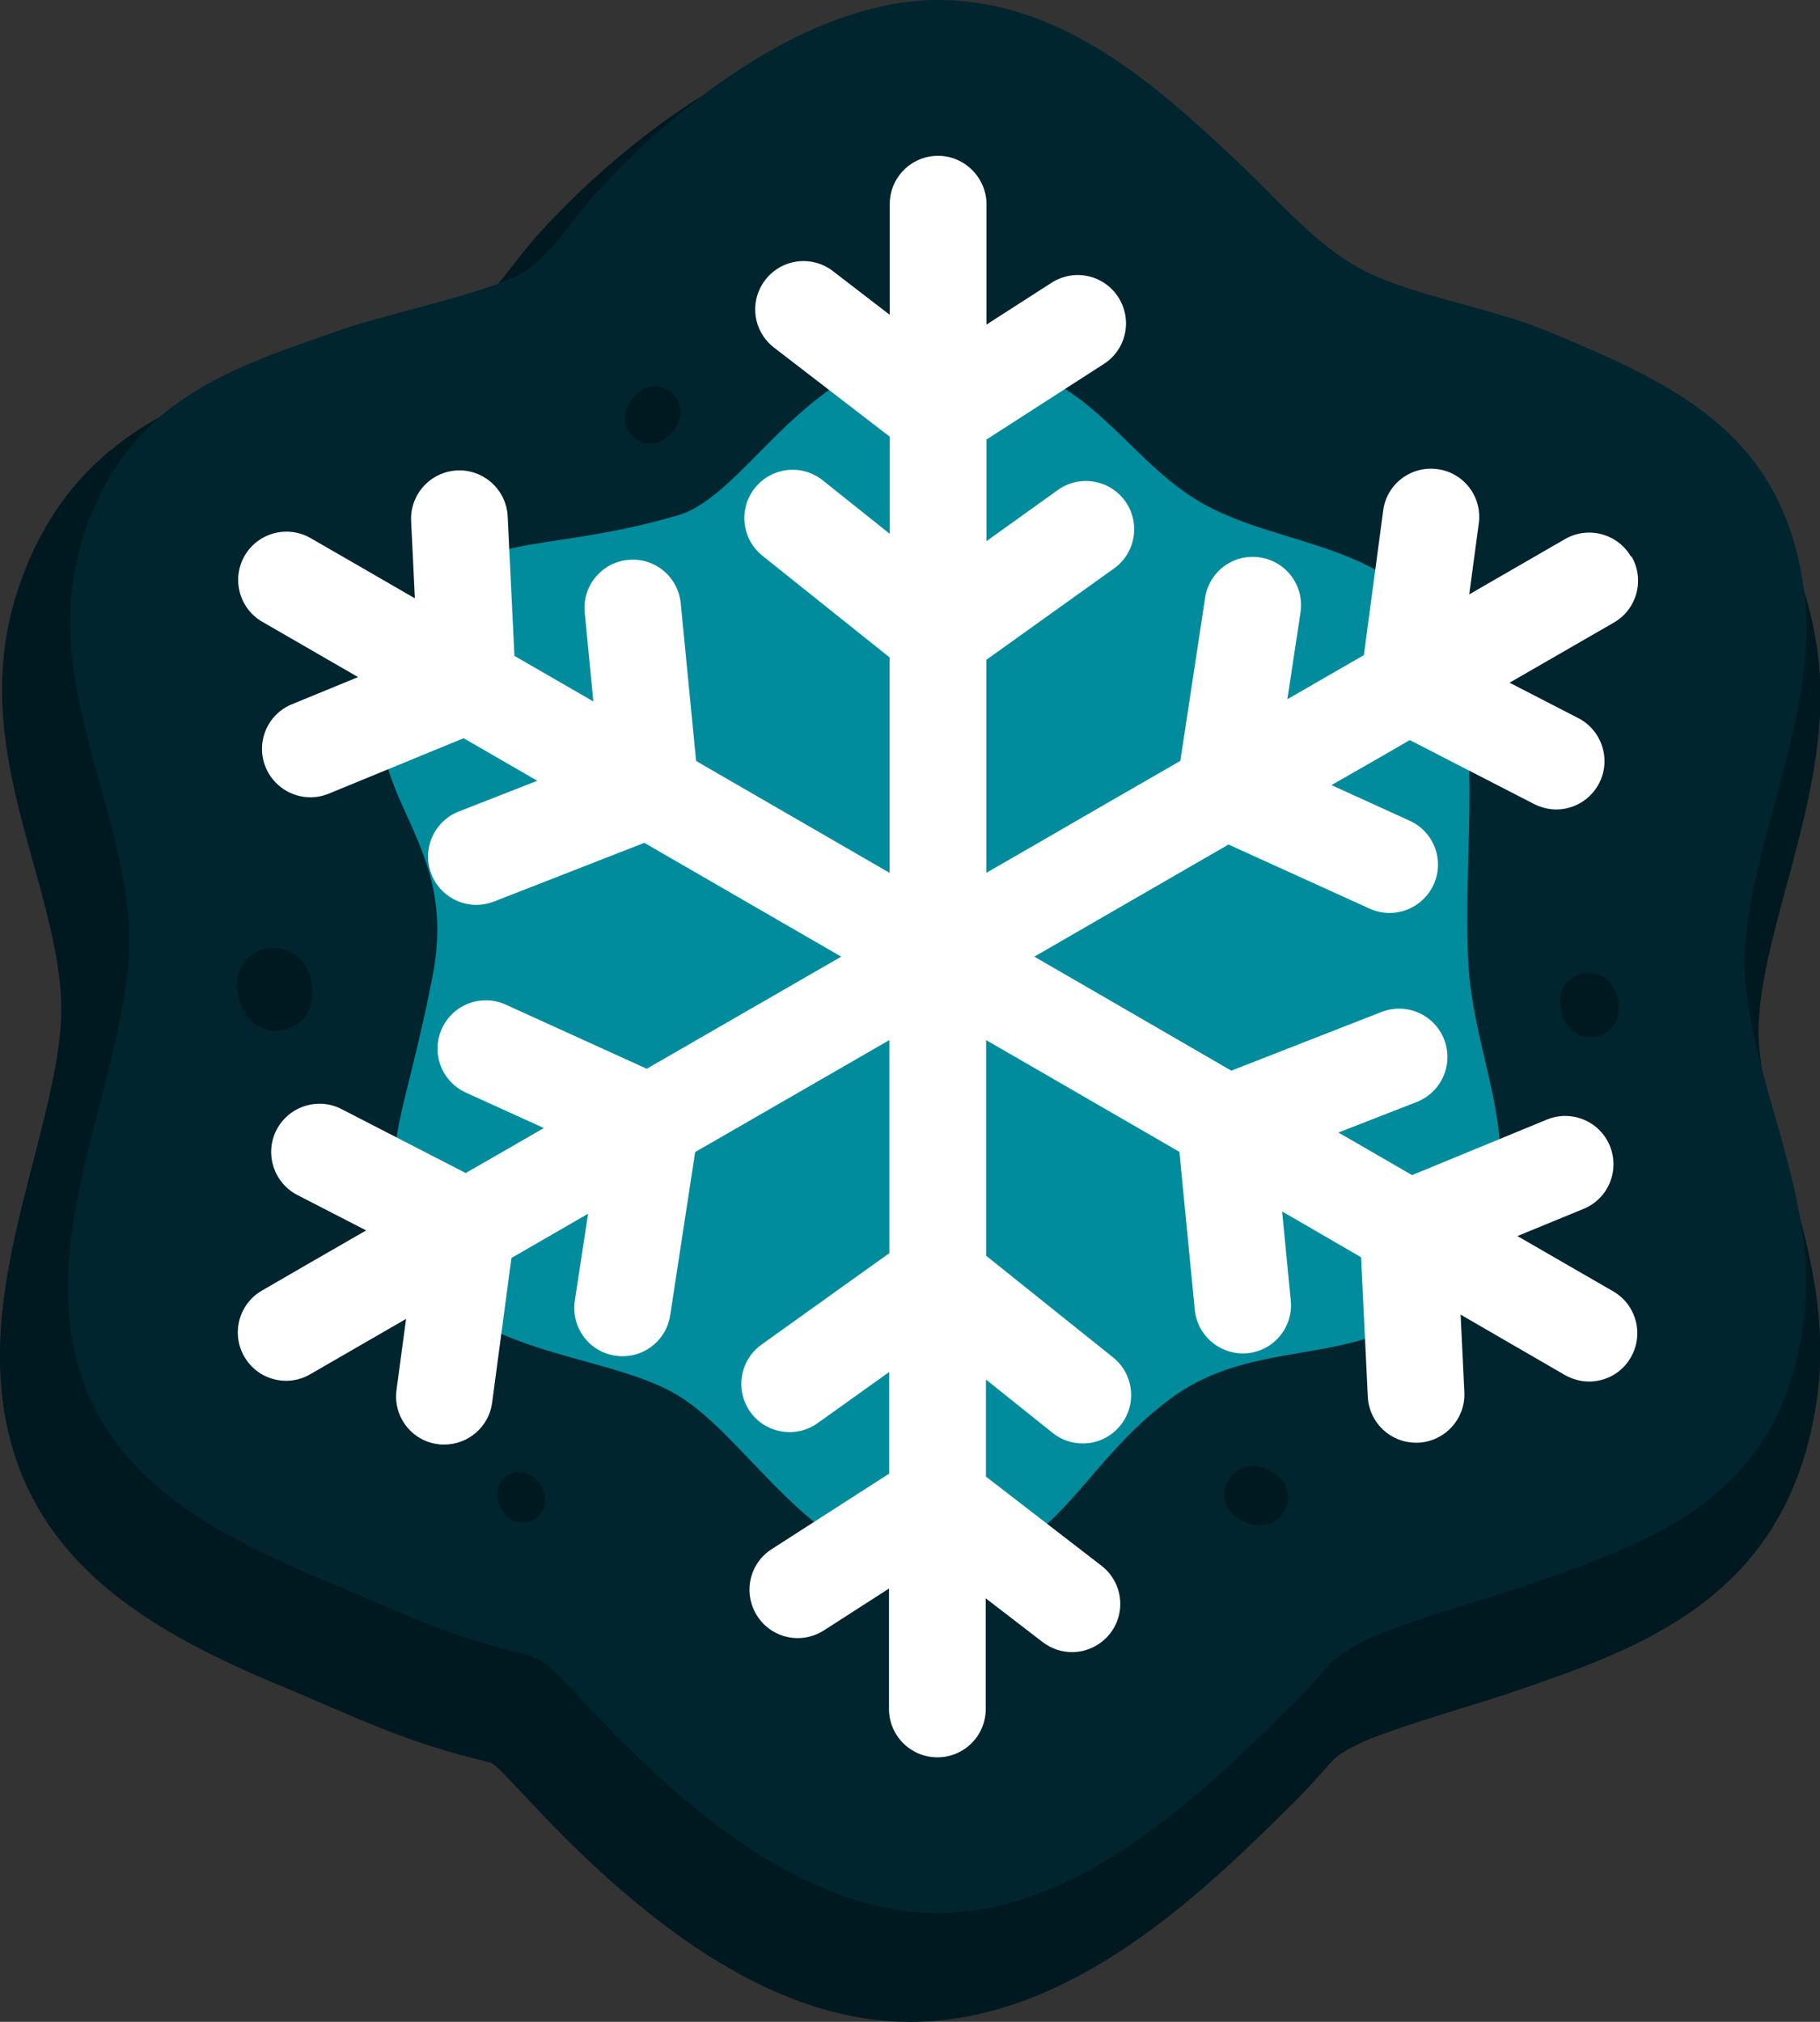 <?xml version="1.0" encoding="UTF-8"?><svg id="Layer_2" xmlns="http://www.w3.org/2000/svg" viewBox="0 0 97.08 107.83"><rect x="0" y="0" width="97.08" height="107.83" fill="#333333" stroke="none"/><defs><style>.cls-1{fill:#8b4832;}.cls-1,.cls-2,.cls-3,.cls-4,.cls-5{stroke-width:0px;}.cls-2{fill:#fff;}.cls-3{fill:#00252e;}.cls-4{fill:#001920;}.cls-5{fill:#008c9d;}</style></defs><g id="Layer_2-2"><path class="cls-4" d="m48.52,107.83c-6.12,0-12.58-3.67-19.75-11.22-.36-.38-.67-.71-.94-1-.77-.81-1.27-1.35-1.52-1.53-.09-.06-.26-.11-.87-.26-.59-.15-1.39-.35-2.59-.74-1.96-.63-3.71-1.39-5.41-2.12-.7-.3-1.4-.61-2.13-.91C7.55,86.84-.68,82.45.04,70.91c.19-2.98.97-6.02,1.73-8.96.84-3.27,1.64-6.35,1.48-8.83-.15-2.33-.79-4.63-1.47-7.08-1.29-4.66-2.63-9.48-.71-14.93,2.74-7.76,8.65-9.78,14.91-11.92l.49-.17c.81-.28,1.94-.58,3.25-.93,1.88-.5,4.71-1.26,5.55-1.76.72-.43,1.3-1.17,2.03-2.11.45-.57.95-1.22,1.57-1.9,2.33-2.55,10.64-10.87,19.72-10.87,7.14,0,12.51,4.53,17.41,9.16.7.66,1.31,1.28,1.91,1.87,1.66,1.66,2.86,2.87,4.51,3.69,1.17.59,2.99,1.09,4.76,1.58,1.6.44,3.25.9,4.63,1.47,6.49,2.68,13.85,5.72,15.15,15.63.55,4.2-.58,8.35-1.66,12.37-.88,3.26-1.72,6.33-1.44,8.84.24,2.12.83,4.21,1.47,6.42,1.11,3.89,2.26,7.9,1.54,12.45-1.62,10.32-9.37,12.98-16.21,15.32-.62.21-1.47.48-2.45.78-1.97.61-4.68,1.45-5.72,1.97-1.14.57-1.25.69-1.87,1.41-.34.38-.8.91-1.52,1.63-4.73,4.7-11.88,11.79-20.55,11.79Z"/><path class="cls-3" d="m96.23,31.51c-1.11-8.43-6.9-11.04-13.82-13.9-2.79-1.15-7.06-1.86-9.54-3.12-2.61-1.32-4.23-3.38-6.93-5.93C61.56,4.42,56.54,0,50.03,0c-6.72,0-13.77,5.42-18.11,10.16-1.62,1.77-2.45,3.43-4.09,4.41-1.68,1-7.09,2.16-9.21,2.88-6.28,2.15-11.6,3.8-14.04,10.75-2.65,7.51,1.83,14.05,2.3,21.14.34,5.2-2.83,11.98-3.21,18.07-.63,9.95,6.15,13.78,13.93,17,2.53,1.04,4.75,2.13,7.37,2.97,4.7,1.5,3.06.12,6.84,4.1,4.57,4.81,11.1,10.54,18.16,10.54,7.53,0,14.03-6.2,19.02-11.16,2.1-2.09,1.73-2.33,3.96-3.44,1.72-.85,6.5-2.2,8.43-2.86,7.24-2.48,13.39-4.83,14.76-13.6,1.03-6.54-2.34-12.2-3.02-18.29-.69-6.15,4.05-14,3.11-21.17Z"/><path class="cls-4" d="m66.04,80.99c-1.7-1.07-.24-3.66,1.75-2.53,2,1.13.4,3.88-1.75,2.53Z"/><path class="cls-4" d="m12.65,52.71c-.22-2.59,3.61-3.1,3.99-.15.38,2.95-3.72,3.43-3.99.15Z"/><path class="cls-1" d="m58.15,39.66c-2.17.02-2.36-3.19.12-3.33,2.48-.13,2.62,3.3-.12,3.33Z"/><path class="cls-4" d="m33.91,21.05c1.27-1.32,3.31.47,1.93,2.04-1.39,1.57-3.53-.38-1.93-2.04Z"/><path class="cls-4" d="m29,79.56c.54,1.51-1.66,2.43-2.36.73-.7-1.7,1.67-2.64,2.36-.73Z"/><path class="cls-4" d="m83.22,53.59c-.2-2.01,2.77-2.45,3.1-.17.33,2.29-2.84,2.71-3.1.17Z"/><path class="cls-5" d="m22.09,33.13c-5.1,8.76,2.66,10.2,1,18.84-1.66,8.65-3.21,9.53-.89,14.96,2.33,5.43,9.87,5.1,13.86,7.43s7.43,9.53,13.86,9.31,7.43-5.32,12.53-9.09c5.1-3.77,11.2-1,15.52-6.76,4.32-5.76.55-10.64.33-16.85-.22-6.21.78-11.64-1-16.18-2.35-6.02-9.04-5.44-13.41-8.09-4.37-2.65-6.08-7.75-13.75-7.87-6.98-.11-10.2,7.54-13.97,8.65-7.77,2.28-11.08.51-14.08,5.65Z"/><path class="cls-2" d="m87,29.69c-.71-1.23-2.29-1.65-3.52-.94-1.4.81-3.15,1.82-5.11,2.95l.51-3.79c.19-1.41-.8-2.71-2.21-2.89-1.41-.19-2.71.8-2.89,2.21l-1.03,7.71c-1.02.59-2.06,1.18-3.09,1.78-.33.19-.66.38-.99.57l.7-4.63c.21-1.41-.75-2.72-2.16-2.93-1.41-.22-2.72.75-2.93,2.16l-1.32,8.69c-2.83,1.63-5.37,3.09-7.26,4.19-.76.44-1.82,1.05-3.09,1.78,0-3.54,0-7.44,0-11.36l6.81-4.87c1.16-.83,1.42-2.44.6-3.59-.83-1.16-2.44-1.42-3.59-.6l-3.81,2.73c0-1.87,0-3.69,0-5.42l6.26-4.03c1.2-.77,1.54-2.36.77-3.56-.77-1.2-2.36-1.54-3.56-.77l-3.47,2.23c0-2.78,0-5.03,0-6.42s-1.15-2.58-2.58-2.58-2.58,1.15-2.58,2.58c0,1.31,0,3.36,0,5.9l-3.03-2.33c-1.13-.87-2.74-.66-3.61.47-.87,1.13-.66,2.74.47,3.61l6.17,4.75c0,1.66,0,3.4,0,5.18l-3.57-2.85c-1.11-.89-2.73-.71-3.62.4-.89,1.11-.71,2.73.4,3.62l6.78,5.42c0,3.96,0,7.91,0,11.49-3.09-1.79-6.51-3.76-9.93-5.74l-.39-.23-.82-8.41c-.14-1.42-1.4-2.45-2.81-2.31-1.42.14-2.45,1.4-2.31,2.81l.46,4.74c-1.45-.84-2.86-1.65-4.21-2.43l-.36-7.44c-.07-1.42-1.28-2.52-2.7-2.45-1.42.07-2.52,1.28-2.45,2.7l.2,4.12c-2.41-1.39-4.35-2.52-5.56-3.21-1.23-.71-2.81-.29-3.52.94-.71,1.23-.29,2.81.94,3.52,1.13.65,2.91,1.68,5.11,2.95l-3.53,1.45c-1.32.54-1.94,2.05-1.4,3.36.41.99,1.37,1.6,2.38,1.6.33,0,.66-.06.98-.19l7.2-2.96c1.26.73,2.58,1.49,3.93,2.27l-4.19,1.64c-1.32.52-1.98,2.01-1.46,3.34.4,1.02,1.37,1.64,2.4,1.64.31,0,.63-.06.94-.18l8.02-3.13c.19.11.38.22.57.33,3.42,1.98,6.84,3.95,9.93,5.74-3.07,1.77-6.47,3.73-9.87,5.69-.17.1-.34.19-.5.29l-7.52-3.42c-1.29-.59-2.82-.02-3.41,1.28-.59,1.29-.02,2.82,1.28,3.41l4.16,1.89c-1.43.83-2.83,1.63-4.17,2.4l-6.62-3.41c-1.26-.65-2.82-.15-3.47,1.11-.65,1.26-.15,2.82,1.11,3.47l3.67,1.89c-2.41,1.39-4.36,2.51-5.56,3.21-1.23.71-1.65,2.29-.94,3.52.48.83,1.34,1.29,2.23,1.29.44,0,.88-.11,1.29-.35,1.13-.65,2.91-1.68,5.11-2.95l-.51,3.79c-.19,1.41.8,2.71,2.21,2.89.12.02.23.02.34.02,1.27,0,2.38-.94,2.55-2.23l1.03-7.72c1.31-.76,2.68-1.55,4.09-2.36l-.71,4.64c-.21,1.41.75,2.72,2.16,2.93.13.02.26.03.39.03,1.25,0,2.35-.91,2.54-2.19l1.33-8.7c.16-.09.32-.19.49-.28,3.4-1.96,6.8-3.92,9.87-5.69,0,1.48,0,2.71,0,3.59,0,2.05,0,4.76,0,7.77l-6.82,4.88c-1.16.83-1.42,2.44-.6,3.59.83,1.16,2.44,1.42,3.59.6l3.82-2.73c0,.64,0,1.28,0,1.93,0,1.17,0,2.34,0,3.49l-6.27,4.03c-1.2.77-1.54,2.36-.77,3.56.77,1.2,2.36,1.54,3.56.77l3.47-2.23c0,2.47,0,4.69,0,6.42,0,1.42,1.15,2.58,2.58,2.58s2.58-1.15,2.58-2.58c0-1.61,0-3.64,0-5.9l3.03,2.33c.47.36,1.02.54,1.57.54.77,0,1.53-.35,2.04-1,.87-1.13.66-2.74-.47-3.61l-6.16-4.75c0-1.2,0-2.42,0-3.64,0-.51,0-1.03,0-1.54l3.56,2.85c.47.38,1.04.56,1.61.56.76,0,1.5-.33,2.01-.97.89-1.11.71-2.73-.4-3.62l-6.77-5.42c0-3.07,0-5.84,0-7.92,0-.88,0-2.1,0-3.58,1.28.74,2.34,1.35,3.1,1.79,1.88,1.09,4.41,2.55,7.21,4.17l.82,8.42c.13,1.33,1.25,2.33,2.56,2.33.08,0,.17,0,.25-.01,1.42-.14,2.45-1.4,2.31-2.81l-.46-4.75c.39.22.77.45,1.16.67,1.02.59,2.04,1.18,3.05,1.77l.36,7.44c.07,1.38,1.2,2.45,2.57,2.45.04,0,.08,0,.13,0,1.42-.07,2.52-1.28,2.45-2.7l-.2-4.13c2.14,1.24,4.06,2.35,5.56,3.22.41.23.85.35,1.29.35.89,0,1.76-.46,2.23-1.29.71-1.23.29-2.81-.94-3.52-1.4-.81-3.15-1.82-5.11-2.95l3.53-1.45c1.32-.54,1.94-2.05,1.4-3.36-.54-1.32-2.05-1.94-3.36-1.4l-7.19,2.96c-1.05-.61-2.11-1.22-3.18-1.84-.25-.14-.5-.29-.75-.43l4.18-1.63c1.32-.52,1.98-2.01,1.46-3.34-.52-1.32-2.01-1.98-3.34-1.46l-8.01,3.13c-2.88-1.67-5.49-3.18-7.41-4.29-.76-.44-1.82-1.05-3.1-1.79,1.28-.74,2.34-1.35,3.1-1.79,1.89-1.09,4.44-2.56,7.26-4.19l7.53,3.42c.35.16.71.23,1.06.23.98,0,1.91-.56,2.35-1.51.59-1.3.02-2.82-1.28-3.41l-4.17-1.9c.4-.23.8-.46,1.21-.69.99-.57,1.99-1.14,2.97-1.71l6.63,3.41c.38.19.78.29,1.18.29.93,0,1.83-.51,2.29-1.4.65-1.26.15-2.82-1.11-3.47l-3.67-1.89c2.14-1.23,4.06-2.34,5.57-3.21,1.23-.71,1.65-2.29.94-3.52Z"/></g></svg>